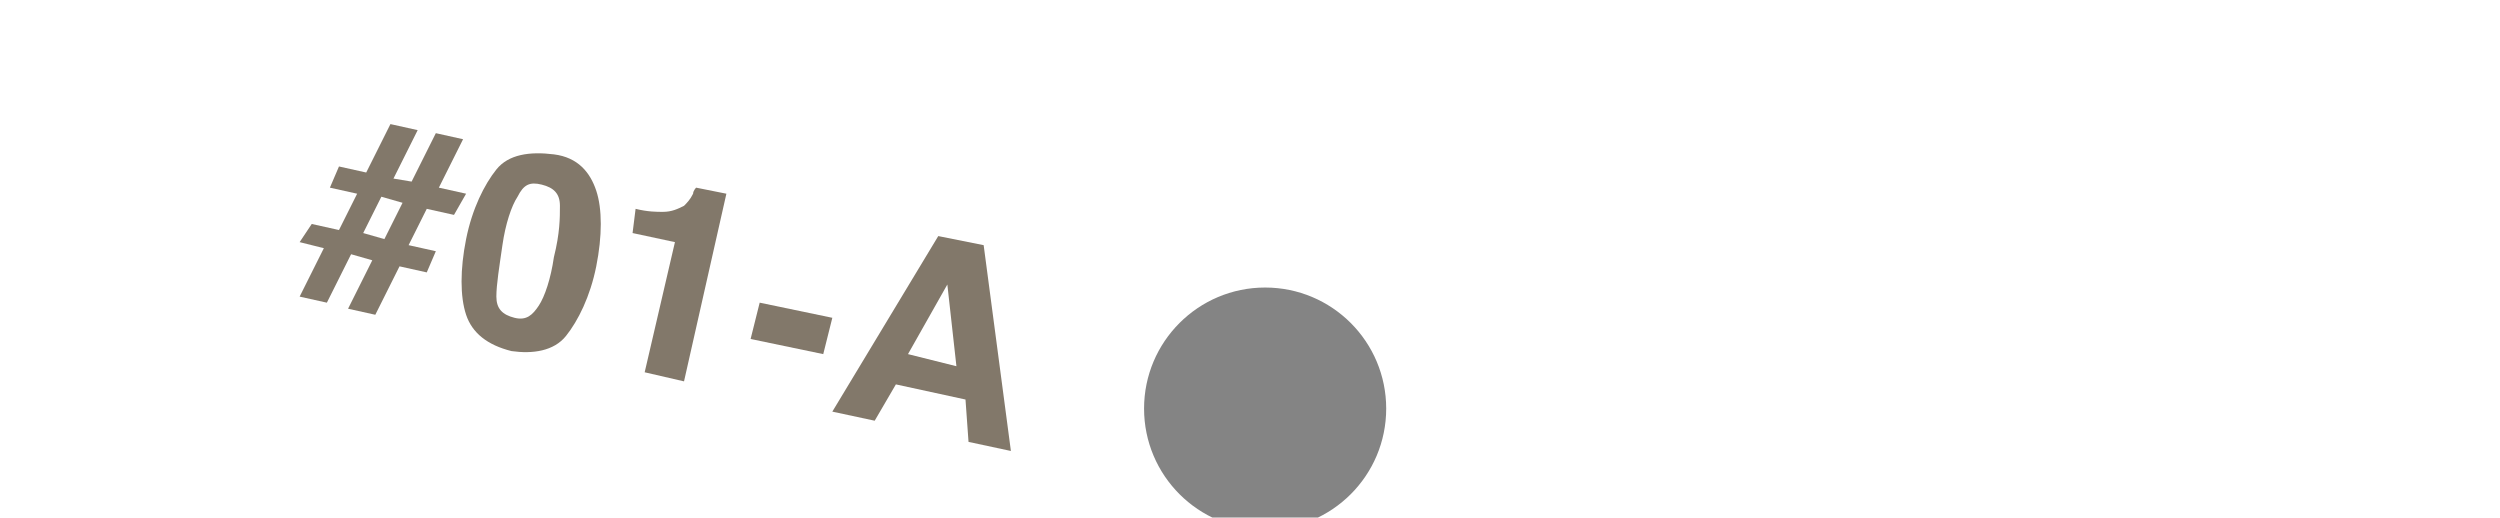 <?xml version="1.0" encoding="utf-8"?>
<!-- Generator: Adobe Illustrator 22.1.0, SVG Export Plug-In . SVG Version: 6.00 Build 0)  -->
<svg version="1.1" id="Layer_1" xmlns="http://www.w3.org/2000/svg" xmlns:xlink="http://www.w3.org/1999/xlink" x="0px" y="0px"
	 width="82.6px" height="17.1px" viewBox="0 0 82.6 17.1" style="enable-background:new 0 0 82.6 17.1;" xml:space="preserve">
<style type="text/css">
	.st0{fill:#848484;}
	.st1{fill:#82786A;}
</style>
<g>
	<circle class="st0" cx="41.8" cy="13.5" r="4"/>
</g>
<g>
	<path class="st1" d="M10.3,7.4l0.9,0.2l0.6-1.2l-0.9-0.2l0.3-0.7l0.9,0.2l0.8-1.6l0.9,0.2l-0.8,1.6L13.6,6l0.8-1.6l0.9,0.2
		l-0.8,1.6l0.9,0.2L15,7.1l-0.9-0.2l-0.6,1.2l0.9,0.2l-0.3,0.7l-0.9-0.2l-0.8,1.6l-0.9-0.2l0.8-1.6l-0.7-0.2L10.8,10L9.9,9.8
		l0.8-1.6L9.9,8L10.3,7.4z M12.7,7.9l0.6-1.2l-0.7-0.2L12,7.7L12.7,7.9z"/>
	<path class="st1" d="M19.7,6.3c0.2,0.6,0.2,1.5,0,2.5s-0.6,1.8-1,2.3c-0.4,0.5-1.1,0.6-1.8,0.5c-0.8-0.2-1.3-0.6-1.5-1.2
		c-0.2-0.6-0.2-1.5,0-2.5s0.6-1.8,1-2.3c0.4-0.5,1.1-0.6,1.9-0.5S19.5,5.7,19.7,6.3z M16.4,9.8c0,0.4,0.2,0.6,0.6,0.7
		c0.4,0.1,0.6-0.1,0.8-0.4s0.4-0.9,0.5-1.6c0.2-0.8,0.2-1.3,0.2-1.7c0-0.4-0.2-0.6-0.6-0.7c-0.4-0.1-0.6,0-0.8,0.4
		c-0.2,0.3-0.4,0.9-0.5,1.6C16.5,8.8,16.4,9.4,16.4,9.8z"/>
	<path class="st1" d="M20.9,7.7L21,6.9C21.4,7,21.7,7,21.9,7c0.3,0,0.5-0.1,0.7-0.2c0.1-0.1,0.2-0.2,0.3-0.4C22.9,6.3,23,6.2,23,6.2
		l1,0.2l-1.4,6.2l-1.3-0.3L22.3,8L20.9,7.7z"/>
	<path class="st1" d="M25.1,10l2.4,0.5l-0.3,1.2l-2.4-0.5L25.1,10z"/>
	<path class="st1" d="M31,7.8l1.5,0.3l0.9,6.8l-1.4-0.3l-0.1-1.4l-2.3-0.5l-0.7,1.2l-1.4-0.3L31,7.8z M30,11.7l1.6,0.4l-0.3-2.7
		L30,11.7z"/>
</g>
</svg>
